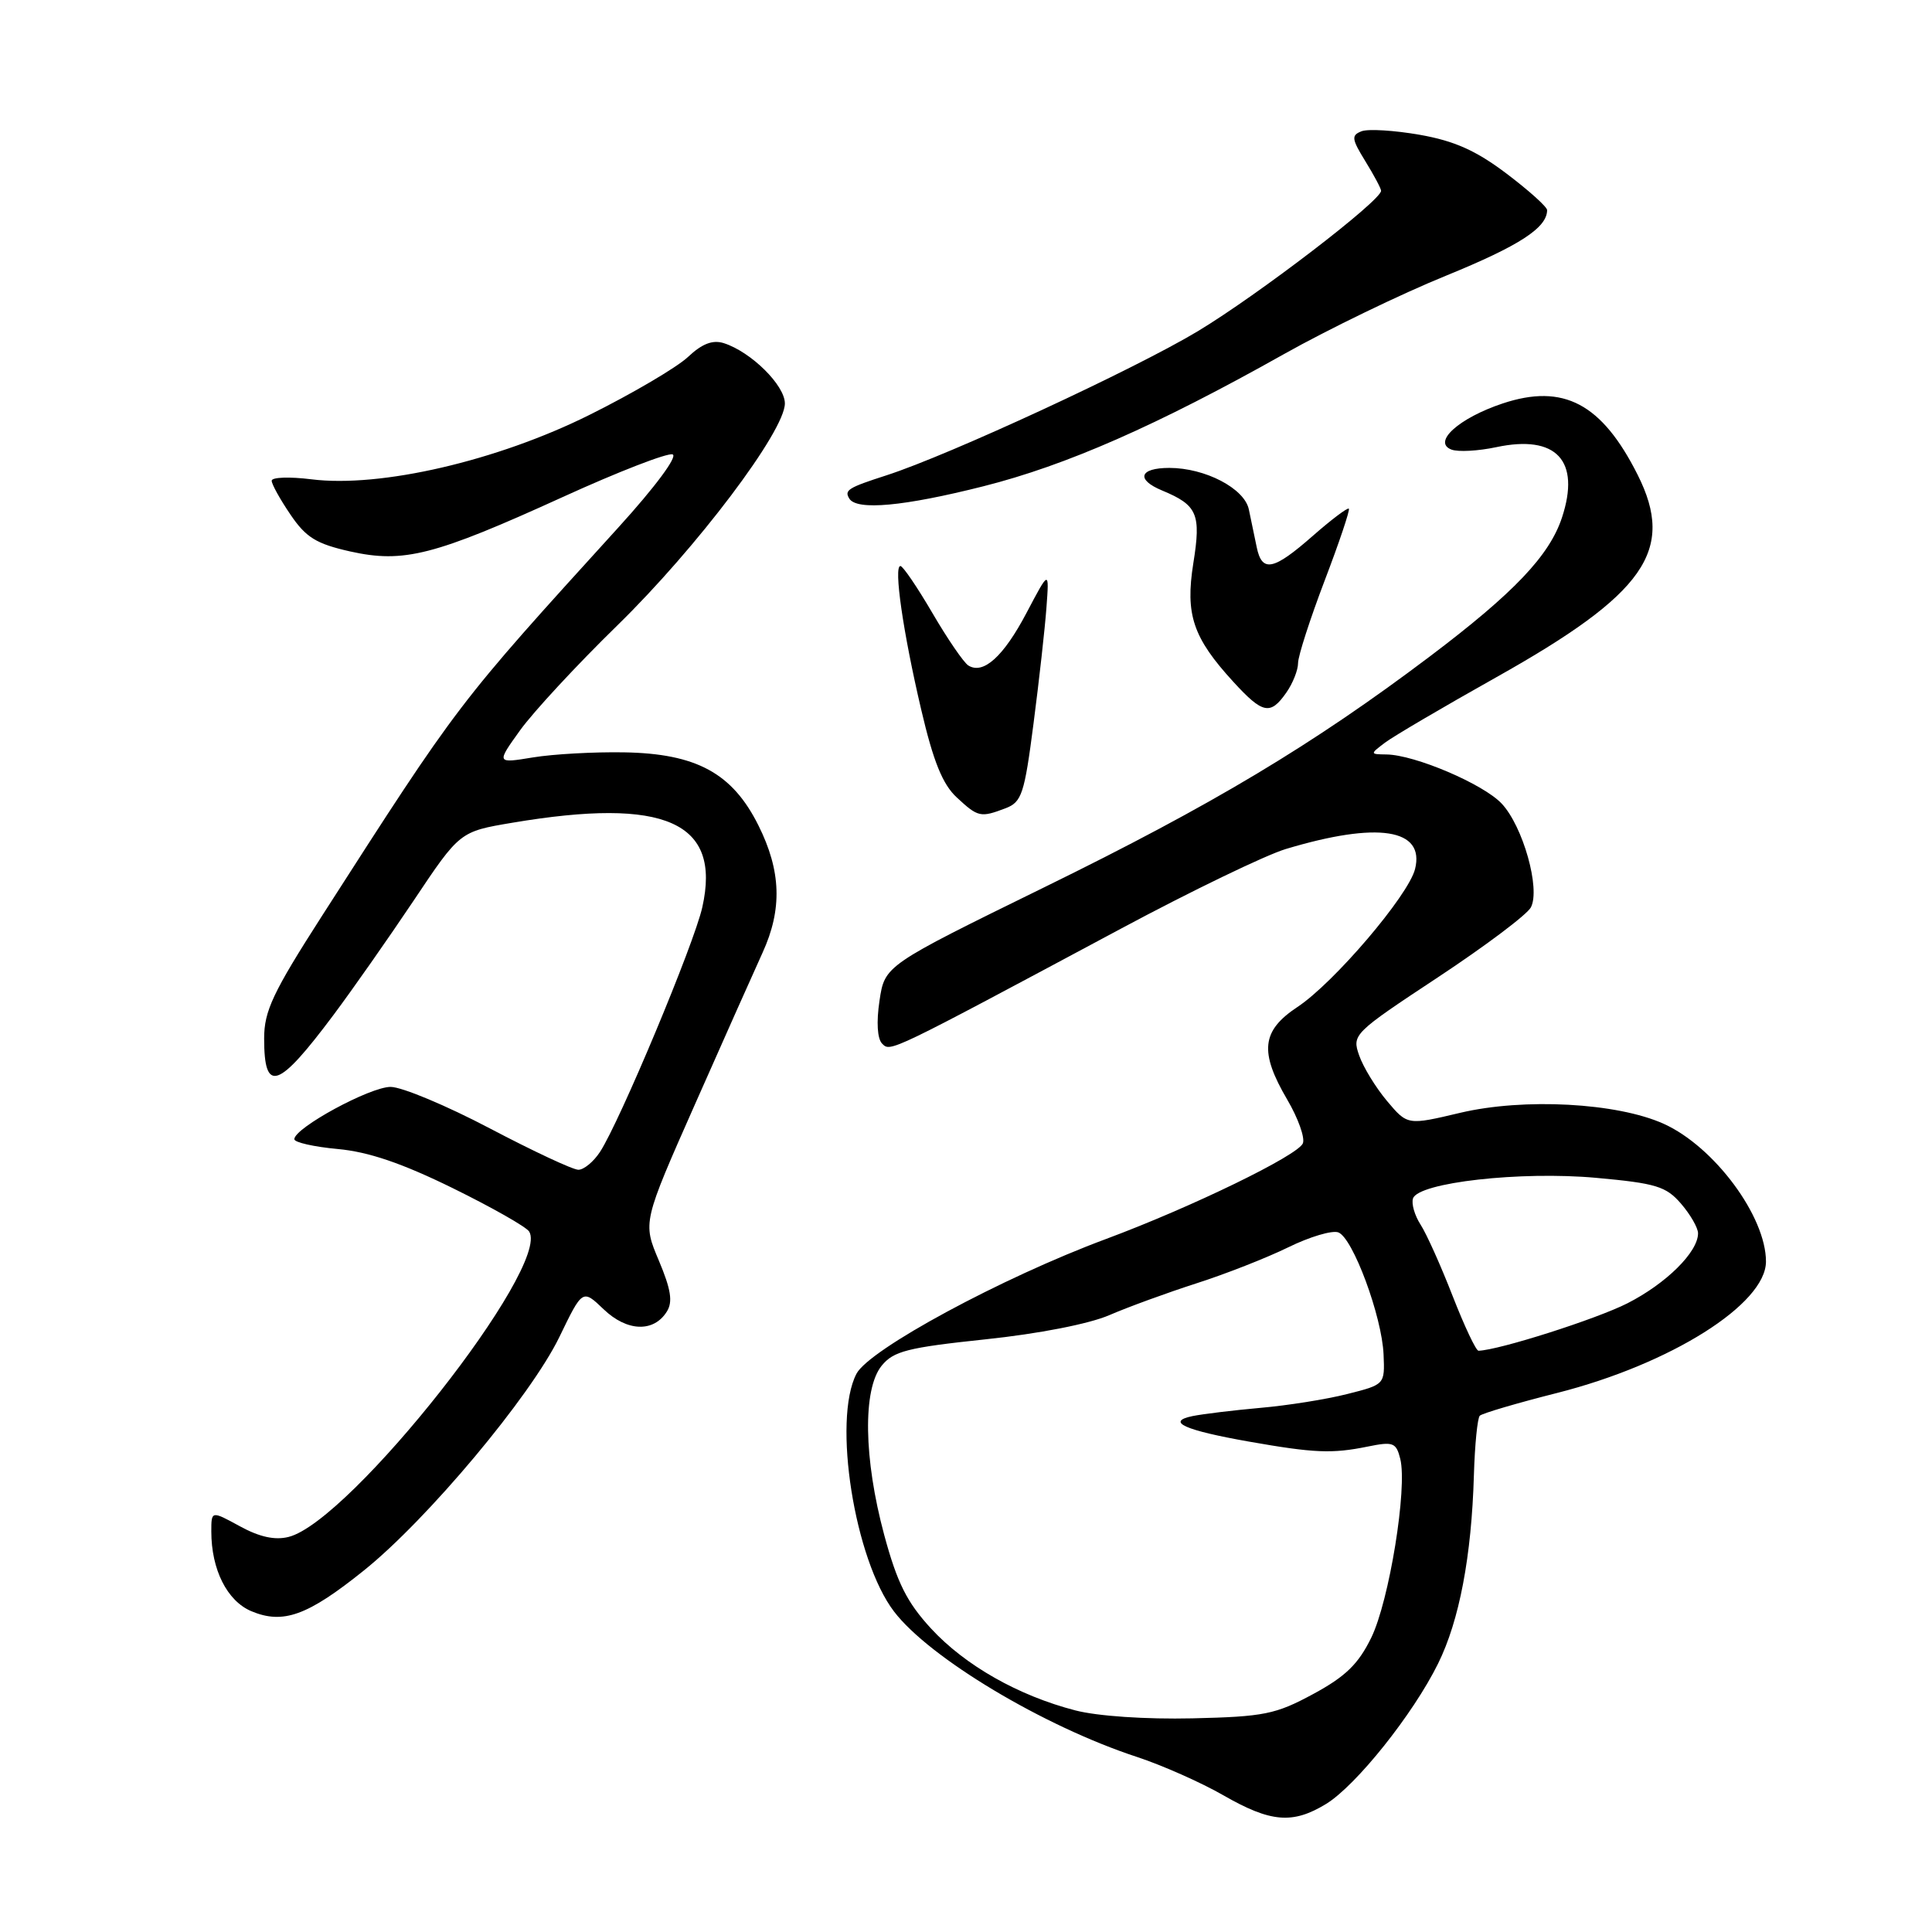 <?xml version="1.0" encoding="UTF-8" standalone="no"?>
<!DOCTYPE svg PUBLIC "-//W3C//DTD SVG 1.1//EN" "http://www.w3.org/Graphics/SVG/1.1/DTD/svg11.dtd" >
<svg xmlns="http://www.w3.org/2000/svg" xmlns:xlink="http://www.w3.org/1999/xlink" version="1.1" viewBox="0 0 256 256">
 <g >
 <path fill="currentColor"
d=" M 175.70 239.04 C 179.68 236.61 187.24 227.15 190.55 220.44 C 193.37 214.74 194.99 206.21 195.30 195.44 C 195.42 191.43 195.77 187.90 196.08 187.59 C 196.39 187.28 201.00 185.92 206.34 184.57 C 221.36 180.76 234.00 172.80 234.00 167.16 C 234.00 161.17 227.14 151.93 220.45 148.91 C 214.27 146.12 201.94 145.46 193.50 147.45 C 186.50 149.11 186.50 149.11 183.79 145.89 C 182.30 144.12 180.64 141.41 180.10 139.86 C 179.13 137.09 179.31 136.91 190.53 129.50 C 196.81 125.35 202.36 121.18 202.85 120.23 C 204.14 117.77 201.80 109.48 198.98 106.48 C 196.55 103.89 187.48 100.02 183.71 99.97 C 181.52 99.94 181.52 99.92 183.50 98.42 C 184.60 97.58 191.23 93.69 198.23 89.76 C 218.01 78.67 222.02 72.93 217.00 62.92 C 212.25 53.47 207.17 50.78 199.11 53.46 C 193.32 55.39 189.76 58.59 192.32 59.57 C 193.20 59.91 195.88 59.76 198.27 59.25 C 206.22 57.56 209.46 61.03 206.97 68.58 C 205.31 73.62 200.60 78.57 189.49 86.96 C 173.96 98.68 160.64 106.66 138.37 117.57 C 117.24 127.93 117.24 127.93 116.54 132.59 C 116.11 135.45 116.25 137.65 116.89 138.29 C 118.01 139.41 117.68 139.56 148.50 123.07 C 157.85 118.06 167.69 113.31 170.37 112.50 C 182.57 108.83 188.84 109.80 187.50 115.16 C 186.62 118.66 176.75 130.24 171.92 133.43 C 167.15 136.59 166.85 139.37 170.58 145.73 C 172.00 148.15 172.93 150.74 172.64 151.49 C 172.03 153.08 157.88 159.96 146.56 164.17 C 132.75 169.30 115.15 178.81 113.48 182.04 C 110.30 188.18 113.23 206.68 118.46 213.53 C 123.16 219.69 138.27 228.74 150.64 232.80 C 153.99 233.90 159.15 236.19 162.11 237.89 C 168.38 241.49 171.28 241.73 175.70 239.04 Z  M 48.20 208.11 C 56.62 201.36 70.31 185.01 74.12 177.16 C 77.19 170.81 77.19 170.81 79.99 173.49 C 83.08 176.45 86.62 176.58 88.36 173.79 C 89.17 172.50 88.91 170.86 87.30 167.03 C 85.16 161.97 85.16 161.97 92.13 146.23 C 95.96 137.58 99.97 128.58 101.05 126.22 C 103.67 120.48 103.51 115.41 100.50 109.38 C 97.05 102.45 92.28 99.85 82.69 99.69 C 78.74 99.62 73.31 99.92 70.63 100.36 C 65.76 101.16 65.76 101.16 68.92 96.76 C 70.66 94.34 76.45 88.09 81.79 82.88 C 92.32 72.60 104.00 57.12 104.00 53.46 C 104.00 51.05 99.51 46.62 95.91 45.47 C 94.43 45.00 93.03 45.54 91.16 47.30 C 89.70 48.67 83.83 52.13 78.12 54.97 C 65.91 61.06 50.40 64.66 41.26 63.51 C 38.37 63.15 36.00 63.23 36.00 63.70 C 36.00 64.16 37.12 66.18 38.49 68.19 C 40.54 71.22 41.91 72.06 46.40 73.07 C 53.50 74.65 57.53 73.62 74.61 65.84 C 81.91 62.51 88.44 59.98 89.12 60.21 C 89.84 60.45 86.83 64.51 81.93 69.90 C 60.39 93.61 60.98 92.84 42.64 121.40 C 36.16 131.50 35.00 133.96 35.00 137.60 C 35.00 144.94 36.83 144.33 44.18 134.50 C 46.65 131.20 51.43 124.38 54.80 119.35 C 60.92 110.19 60.92 110.19 67.87 109.02 C 88.15 105.60 95.60 108.91 93.06 120.21 C 91.98 125.07 82.11 148.66 79.50 152.64 C 78.65 153.94 77.36 155.00 76.64 155.00 C 75.91 155.00 70.64 152.53 64.91 149.52 C 59.19 146.51 53.27 144.03 51.77 144.02 C 49.05 144.00 39.00 149.46 39.00 150.95 C 39.00 151.37 41.59 151.96 44.75 152.25 C 48.82 152.62 53.26 154.13 59.96 157.42 C 65.17 159.98 69.74 162.57 70.12 163.19 C 73.00 167.85 46.40 201.61 38.24 203.65 C 36.43 204.11 34.38 203.66 31.79 202.24 C 28.00 200.17 28.00 200.17 28.00 202.93 C 28.00 207.98 30.09 212.13 33.30 213.49 C 37.52 215.26 40.75 214.09 48.20 208.11 Z  M 133.24 107.10 C 135.39 106.28 135.74 105.22 136.95 95.85 C 137.69 90.16 138.46 83.25 138.66 80.50 C 139.03 75.50 139.03 75.50 136.02 81.21 C 132.97 87.00 130.29 89.42 128.31 88.18 C 127.71 87.81 125.57 84.69 123.56 81.25 C 121.55 77.81 119.64 75.00 119.31 75.00 C 118.39 75.00 119.66 83.79 122.06 94.01 C 123.67 100.90 124.90 103.93 126.77 105.66 C 129.60 108.29 129.92 108.36 133.24 107.10 Z  M 170.44 91.78 C 171.30 90.56 172.00 88.79 172.00 87.86 C 172.00 86.93 173.59 82.02 175.52 76.94 C 177.46 71.86 178.90 67.57 178.73 67.40 C 178.56 67.23 176.41 68.85 173.96 71.00 C 168.72 75.60 167.22 75.90 166.52 72.50 C 166.23 71.12 165.77 68.88 165.48 67.51 C 164.91 64.72 159.69 62.00 154.94 62.00 C 150.97 62.00 150.48 63.54 153.98 64.99 C 158.67 66.94 159.17 68.10 158.12 74.64 C 157.04 81.44 158.07 84.50 163.43 90.35 C 167.32 94.60 168.33 94.80 170.44 91.78 Z  M 130.32 64.43 C 141.29 61.66 153.28 56.39 170.15 46.91 C 176.01 43.62 185.67 38.94 191.63 36.52 C 201.33 32.56 205.00 30.18 205.00 27.84 C 205.00 27.41 202.58 25.24 199.62 23.00 C 195.58 19.95 192.72 18.67 188.12 17.86 C 184.75 17.27 181.29 17.06 180.42 17.39 C 179.03 17.93 179.09 18.40 180.92 21.37 C 182.06 23.22 183.00 24.98 183.00 25.28 C 183.00 26.59 166.71 39.07 158.73 43.88 C 150.33 48.93 125.80 60.29 117.47 62.98 C 112.35 64.63 111.85 64.95 112.54 66.07 C 113.53 67.67 119.75 67.10 130.32 64.43 Z  M 142.50 226.64 C 134.95 224.69 127.88 220.68 123.37 215.79 C 120.17 212.31 118.88 209.74 117.16 203.38 C 114.44 193.28 114.30 184.09 116.82 180.97 C 118.39 179.03 120.26 178.56 130.57 177.47 C 137.64 176.73 144.33 175.42 147.00 174.26 C 149.47 173.19 154.65 171.30 158.50 170.06 C 162.35 168.83 167.83 166.68 170.69 165.28 C 173.54 163.88 176.53 162.99 177.34 163.30 C 179.27 164.04 183.12 174.44 183.33 179.48 C 183.50 183.46 183.50 183.46 178.50 184.72 C 175.75 185.42 170.57 186.24 167.00 186.55 C 163.43 186.87 159.38 187.36 158.01 187.64 C 154.44 188.38 156.94 189.51 165.50 191.02 C 174.14 192.54 176.50 192.64 181.22 191.68 C 184.60 190.99 185.00 191.14 185.54 193.30 C 186.51 197.16 184.08 212.12 181.70 217.00 C 179.99 220.50 178.28 222.16 174.00 224.47 C 169.03 227.16 167.50 227.47 158.00 227.69 C 151.83 227.83 145.44 227.40 142.50 226.64 Z  M 192.49 171.75 C 190.94 167.76 189.03 163.50 188.24 162.28 C 187.45 161.06 187.00 159.50 187.23 158.80 C 187.94 156.69 201.48 155.16 211.50 156.07 C 219.44 156.79 220.77 157.20 222.75 159.50 C 223.99 160.94 225.00 162.70 225.00 163.42 C 225.00 165.90 220.79 170.07 215.65 172.69 C 211.52 174.79 198.62 178.90 195.91 178.98 C 195.58 178.99 194.05 175.74 192.49 171.75 Z "/>
</g>
</svg>